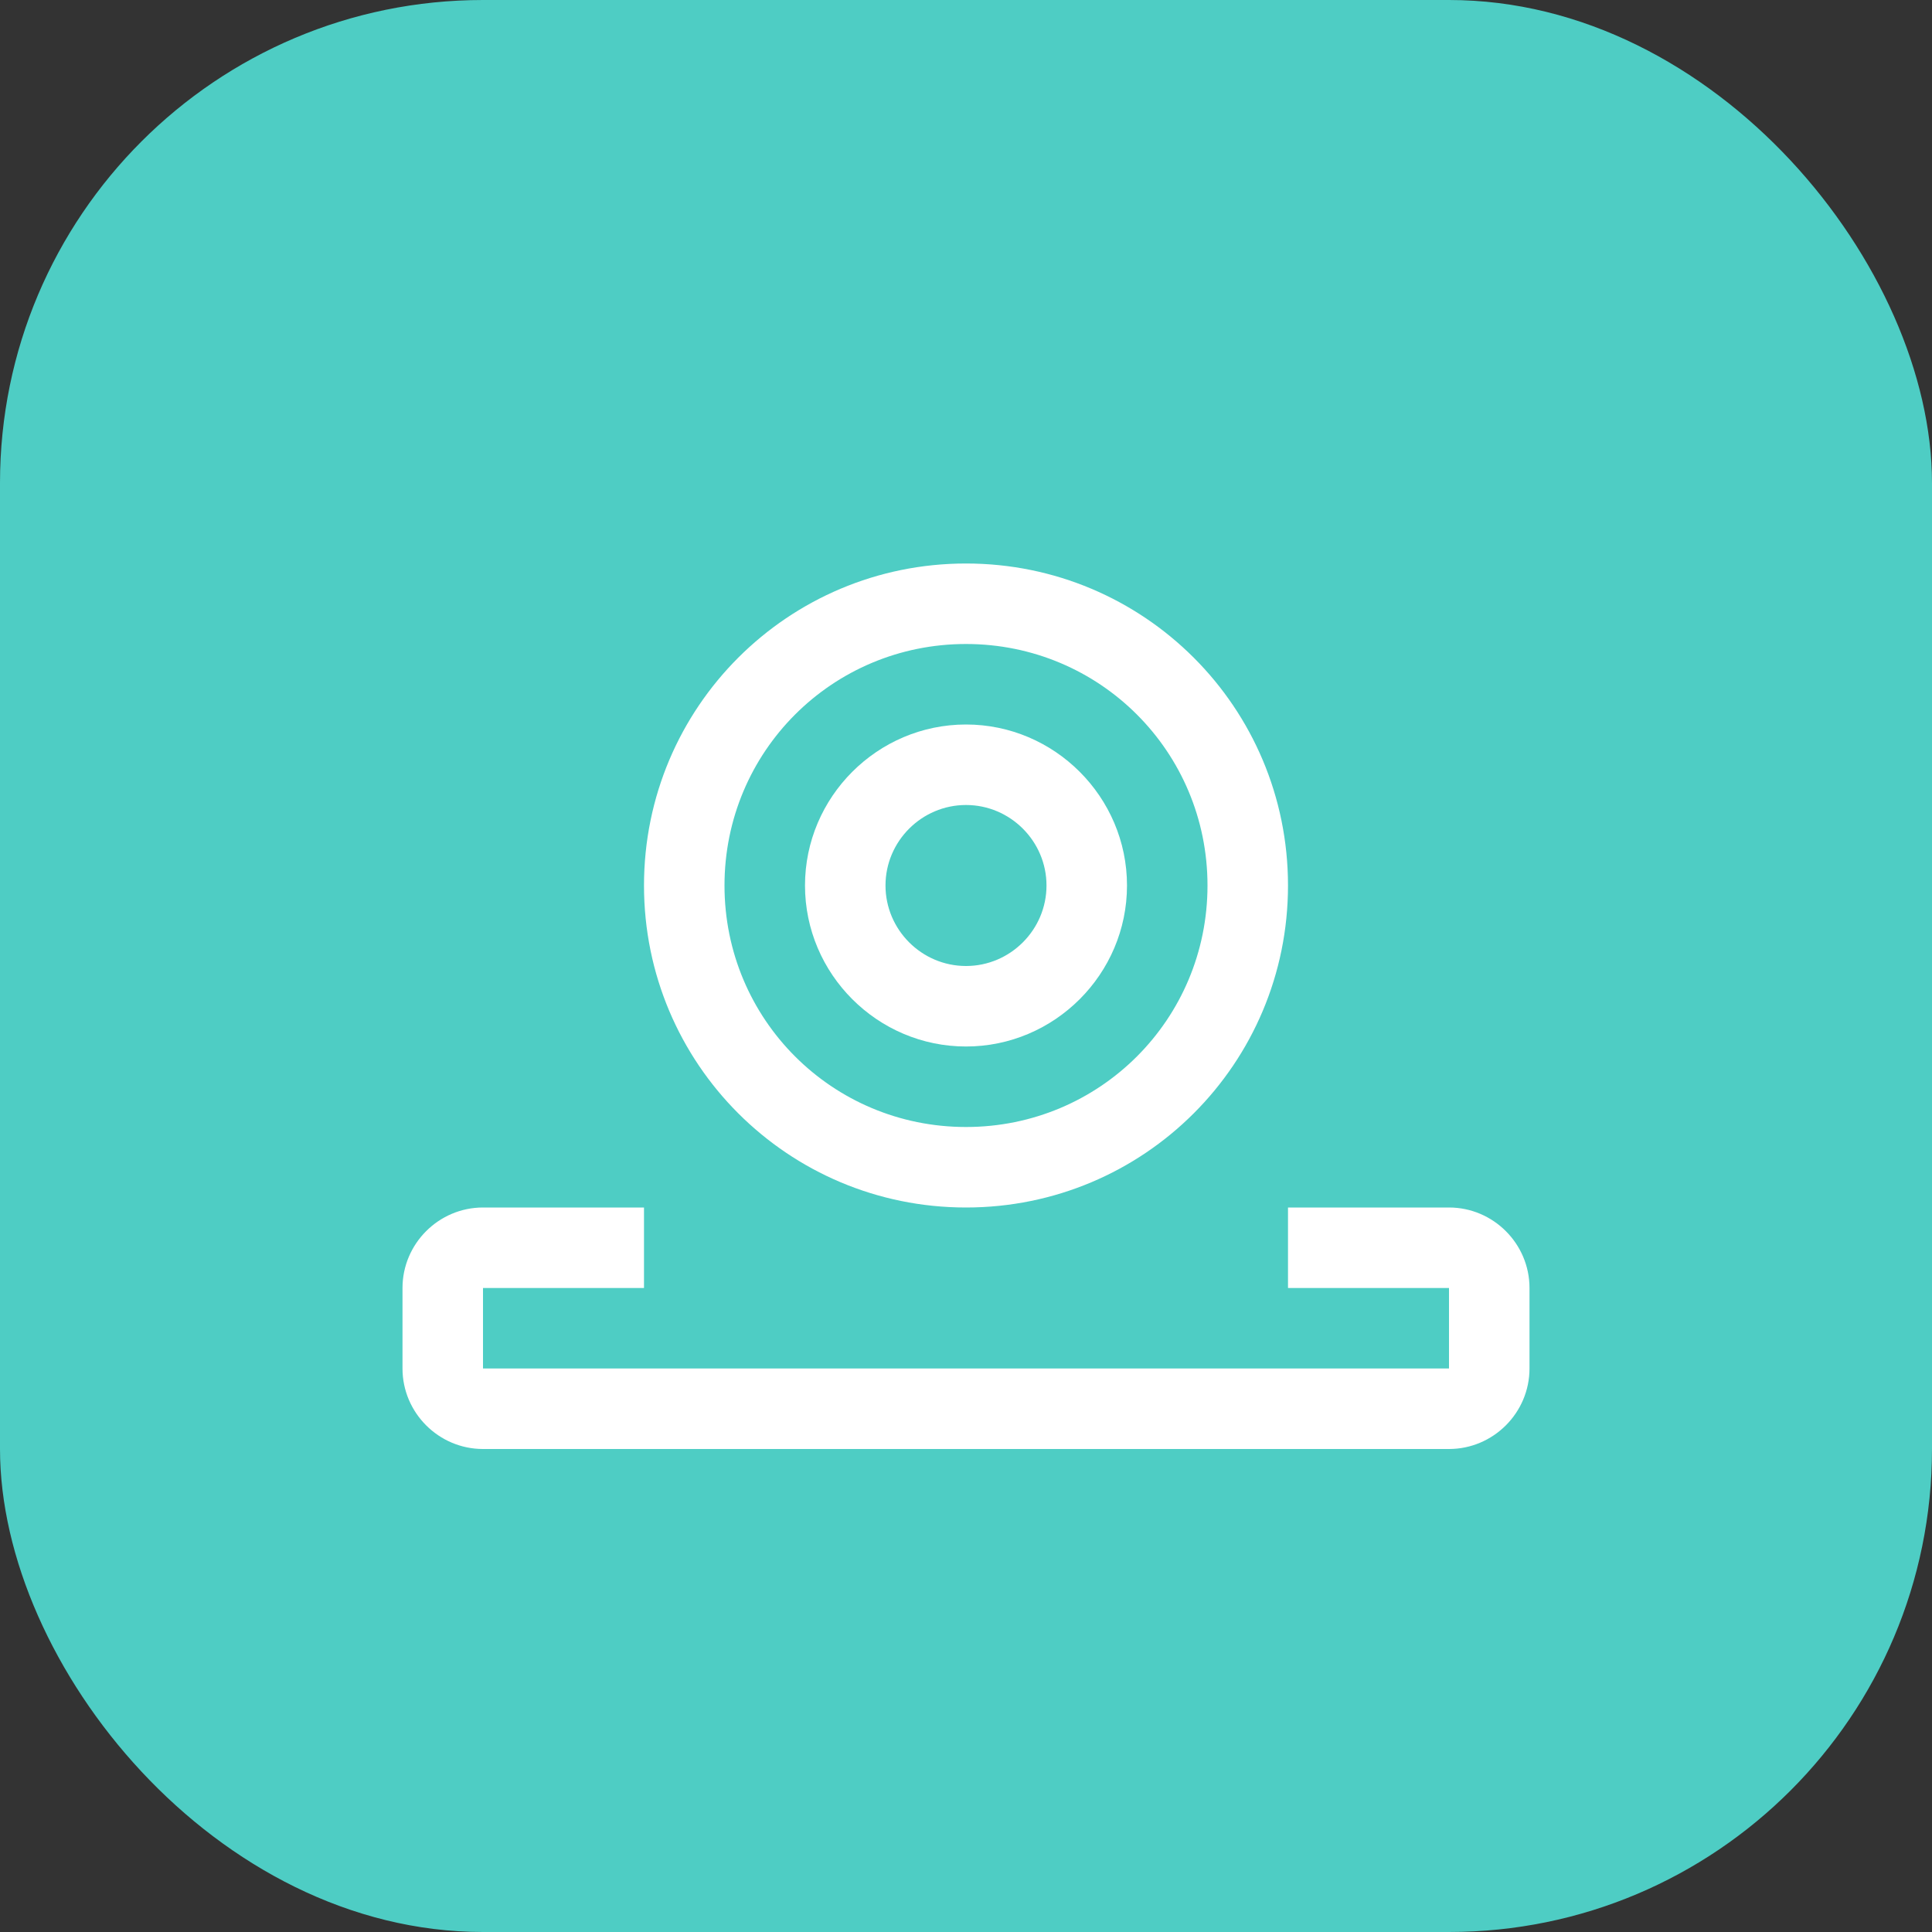 <?xml version="1.0" encoding="UTF-8"?>
<svg width="192" height="192" viewBox="0 0 192 192" fill="none" xmlns="http://www.w3.org/2000/svg">
  <rect x="0" y="0" width="192" height="192" fill="#333333" stroke="none"/>
  <rect width="192" height="192" rx="48" fill="#4ECDC4"/>
  <path d="M96 56C78.3 56 64 70.3 64 88C64 105.7 78.3 120 96 120C113.7 120 128 105.7 128 88C128 70.3 113.7 56 96 56ZM96 112C82.7 112 72 101.3 72 88C72 74.7 82.7 64 96 64C109.3 64 120 74.7 120 88C120 101.3 109.3 112 96 112Z" fill="white"/>
  <path d="M96 72C87.2 72 80 79.2 80 88C80 96.8 87.2 104 96 104C104.8 104 112 96.8 112 88C112 79.2 104.8 72 96 72ZM96 96C91.6 96 88 92.4 88 88C88 83.6 91.6 80 96 80C100.4 80 104 83.6 104 88C104 92.4 100.4 96 96 96Z" fill="white"/>
  <path d="M144 120H128V128H144V136H48V128H64V120H48C43.6 120 40 123.6 40 128V136C40 140.4 43.6 144 48 144H144C148.4 144 152 140.4 152 136V128C152 123.6 148.4 120 144 120Z" fill="white"/>
</svg>

